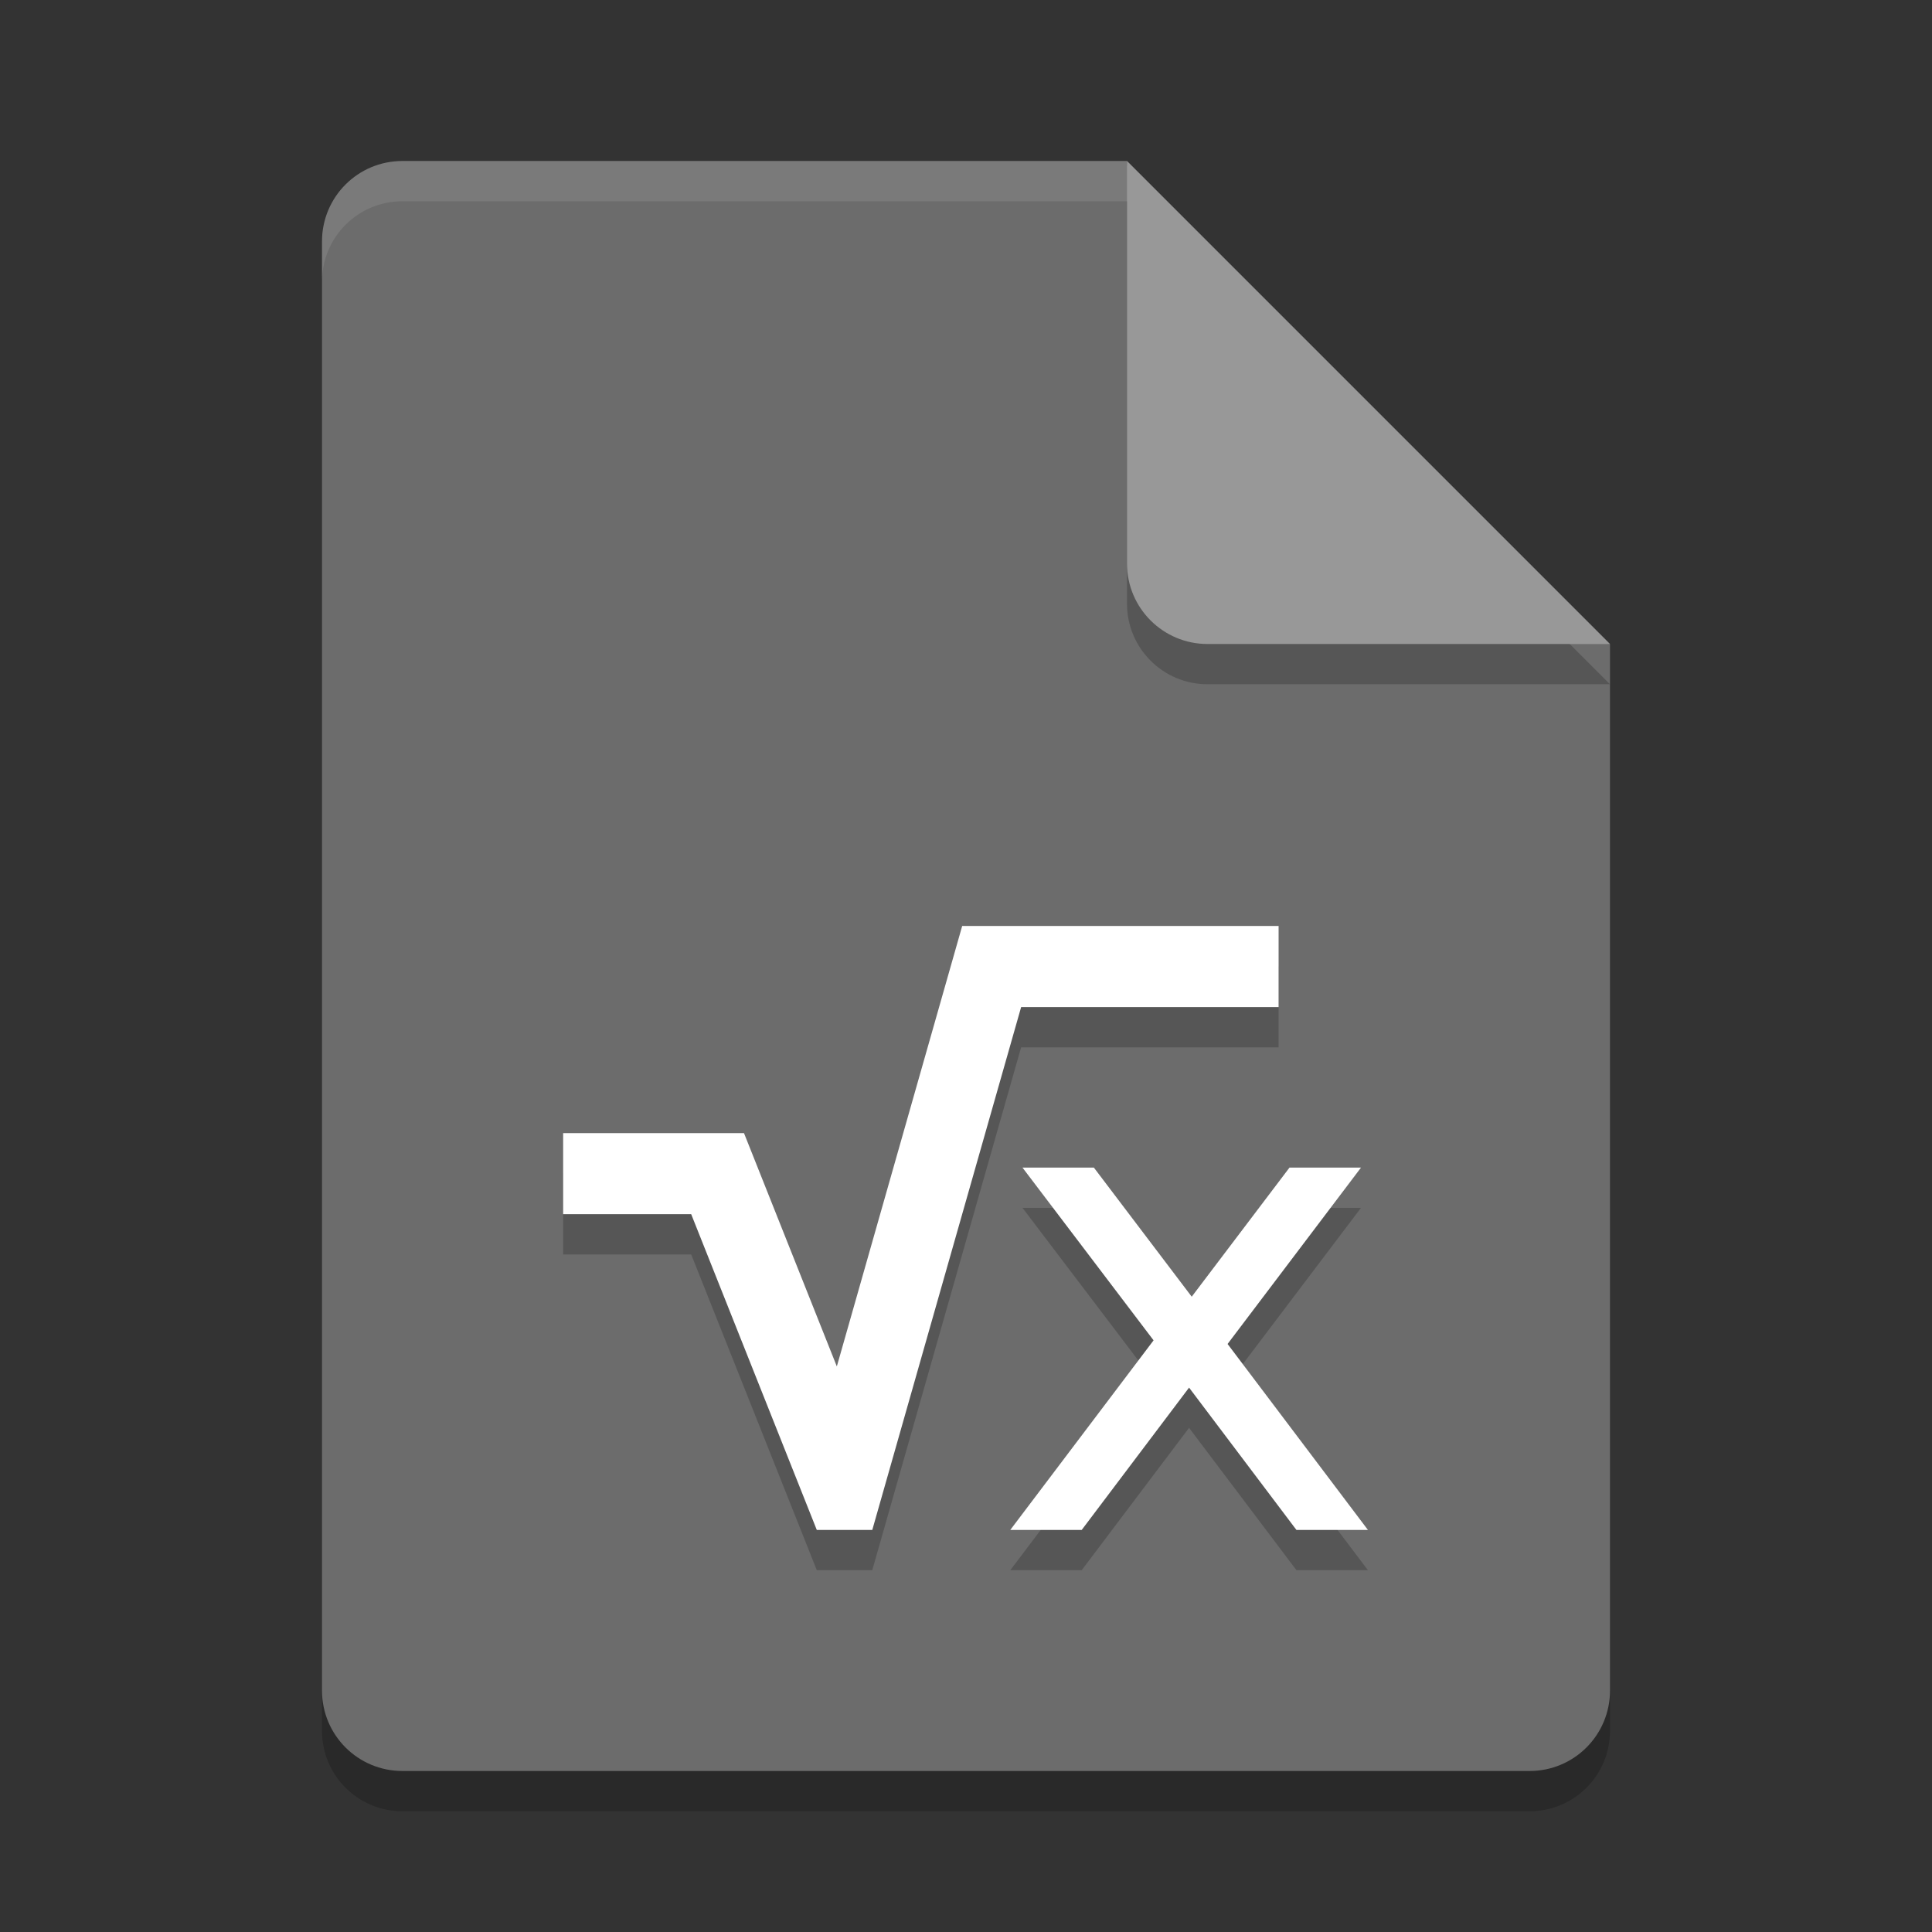 <svg xmlns="http://www.w3.org/2000/svg" width="48" height="48" version="1">
 <rect width="100%" height="100%" fill="#333333" stroke="none"/>
 <path style="opacity:0.2" d="M 10,5 C 8.892,5 8,5.892 8,7 v 36 c 0,1.108 0.892,2 2,2 h 28 c 1.108,0 2,-0.892 2,-2 V 17 L 29,16 28,5 Z"/>
 <path style="fill:#6c6c6c" d="M 10,4 C 8.892,4 8,4.892 8,6 v 36 c 0,1.108 0.892,2 2,2 h 28 c 1.108,0 2,-0.892 2,-2 V 16 L 29,15 28,4 Z"/>
 <path style="opacity:0.1;fill:#ffffff" d="M 10,4 C 8.892,4 8,4.892 8,6 V 7 C 8,5.892 8.892,5 10,5 h 18 l 11,11 h 1 L 28,4 Z"/>
 <path style="opacity:0.2" d="m 28,5 v 10 c 0,1.105 0.895,2 2,2 h 10 z"/>
 <path style="fill:#989898" d="m 28,4 v 10 c 0,1.105 0.895,2 2,2 h 10 z"/>
 <g style="opacity:0.2" transform="matrix(1.179,0,0,1.214,13.999,22.352)">
  <path d="m -25.725,21.475 -3.115,10.939 -2.307,-5.795 h -4.494 v 2.014 h 3.182 l 3.121,7.842 h 1.379 l 3.699,-12.986 h 6.398 v -2.014 h -7.863 z m 1.498,6 3.258,4.291 -3.561,4.709 h 1.775 l 2.668,-3.535 2.668,3.535 h 1.777 l -3.488,-4.619 3.316,-4.381 h -1.777 l -2.43,3.207 -2.432,-3.207 h -1.775 z" transform="matrix(0.848,0,0,0.824,30.217,-16.333)"/>
 </g>
 <g style="fill:#ffffff" transform="matrix(1.179,0,0,1.214,13.999,21.352)">
  <path d="m -25.725,21.475 -3.115,10.939 -2.307,-5.795 h -4.494 v 2.014 h 3.182 l 3.121,7.842 h 1.379 l 3.699,-12.986 h 6.398 v -2.014 h -7.863 z m 1.498,6 3.258,4.291 -3.561,4.709 h 1.775 l 2.668,-3.535 2.668,3.535 h 1.777 l -3.488,-4.619 3.316,-4.381 h -1.777 l -2.43,3.207 -2.432,-3.207 h -1.775 z" transform="matrix(0.848,0,0,0.824,30.217,-16.333)"/>
 </g>
</svg>
